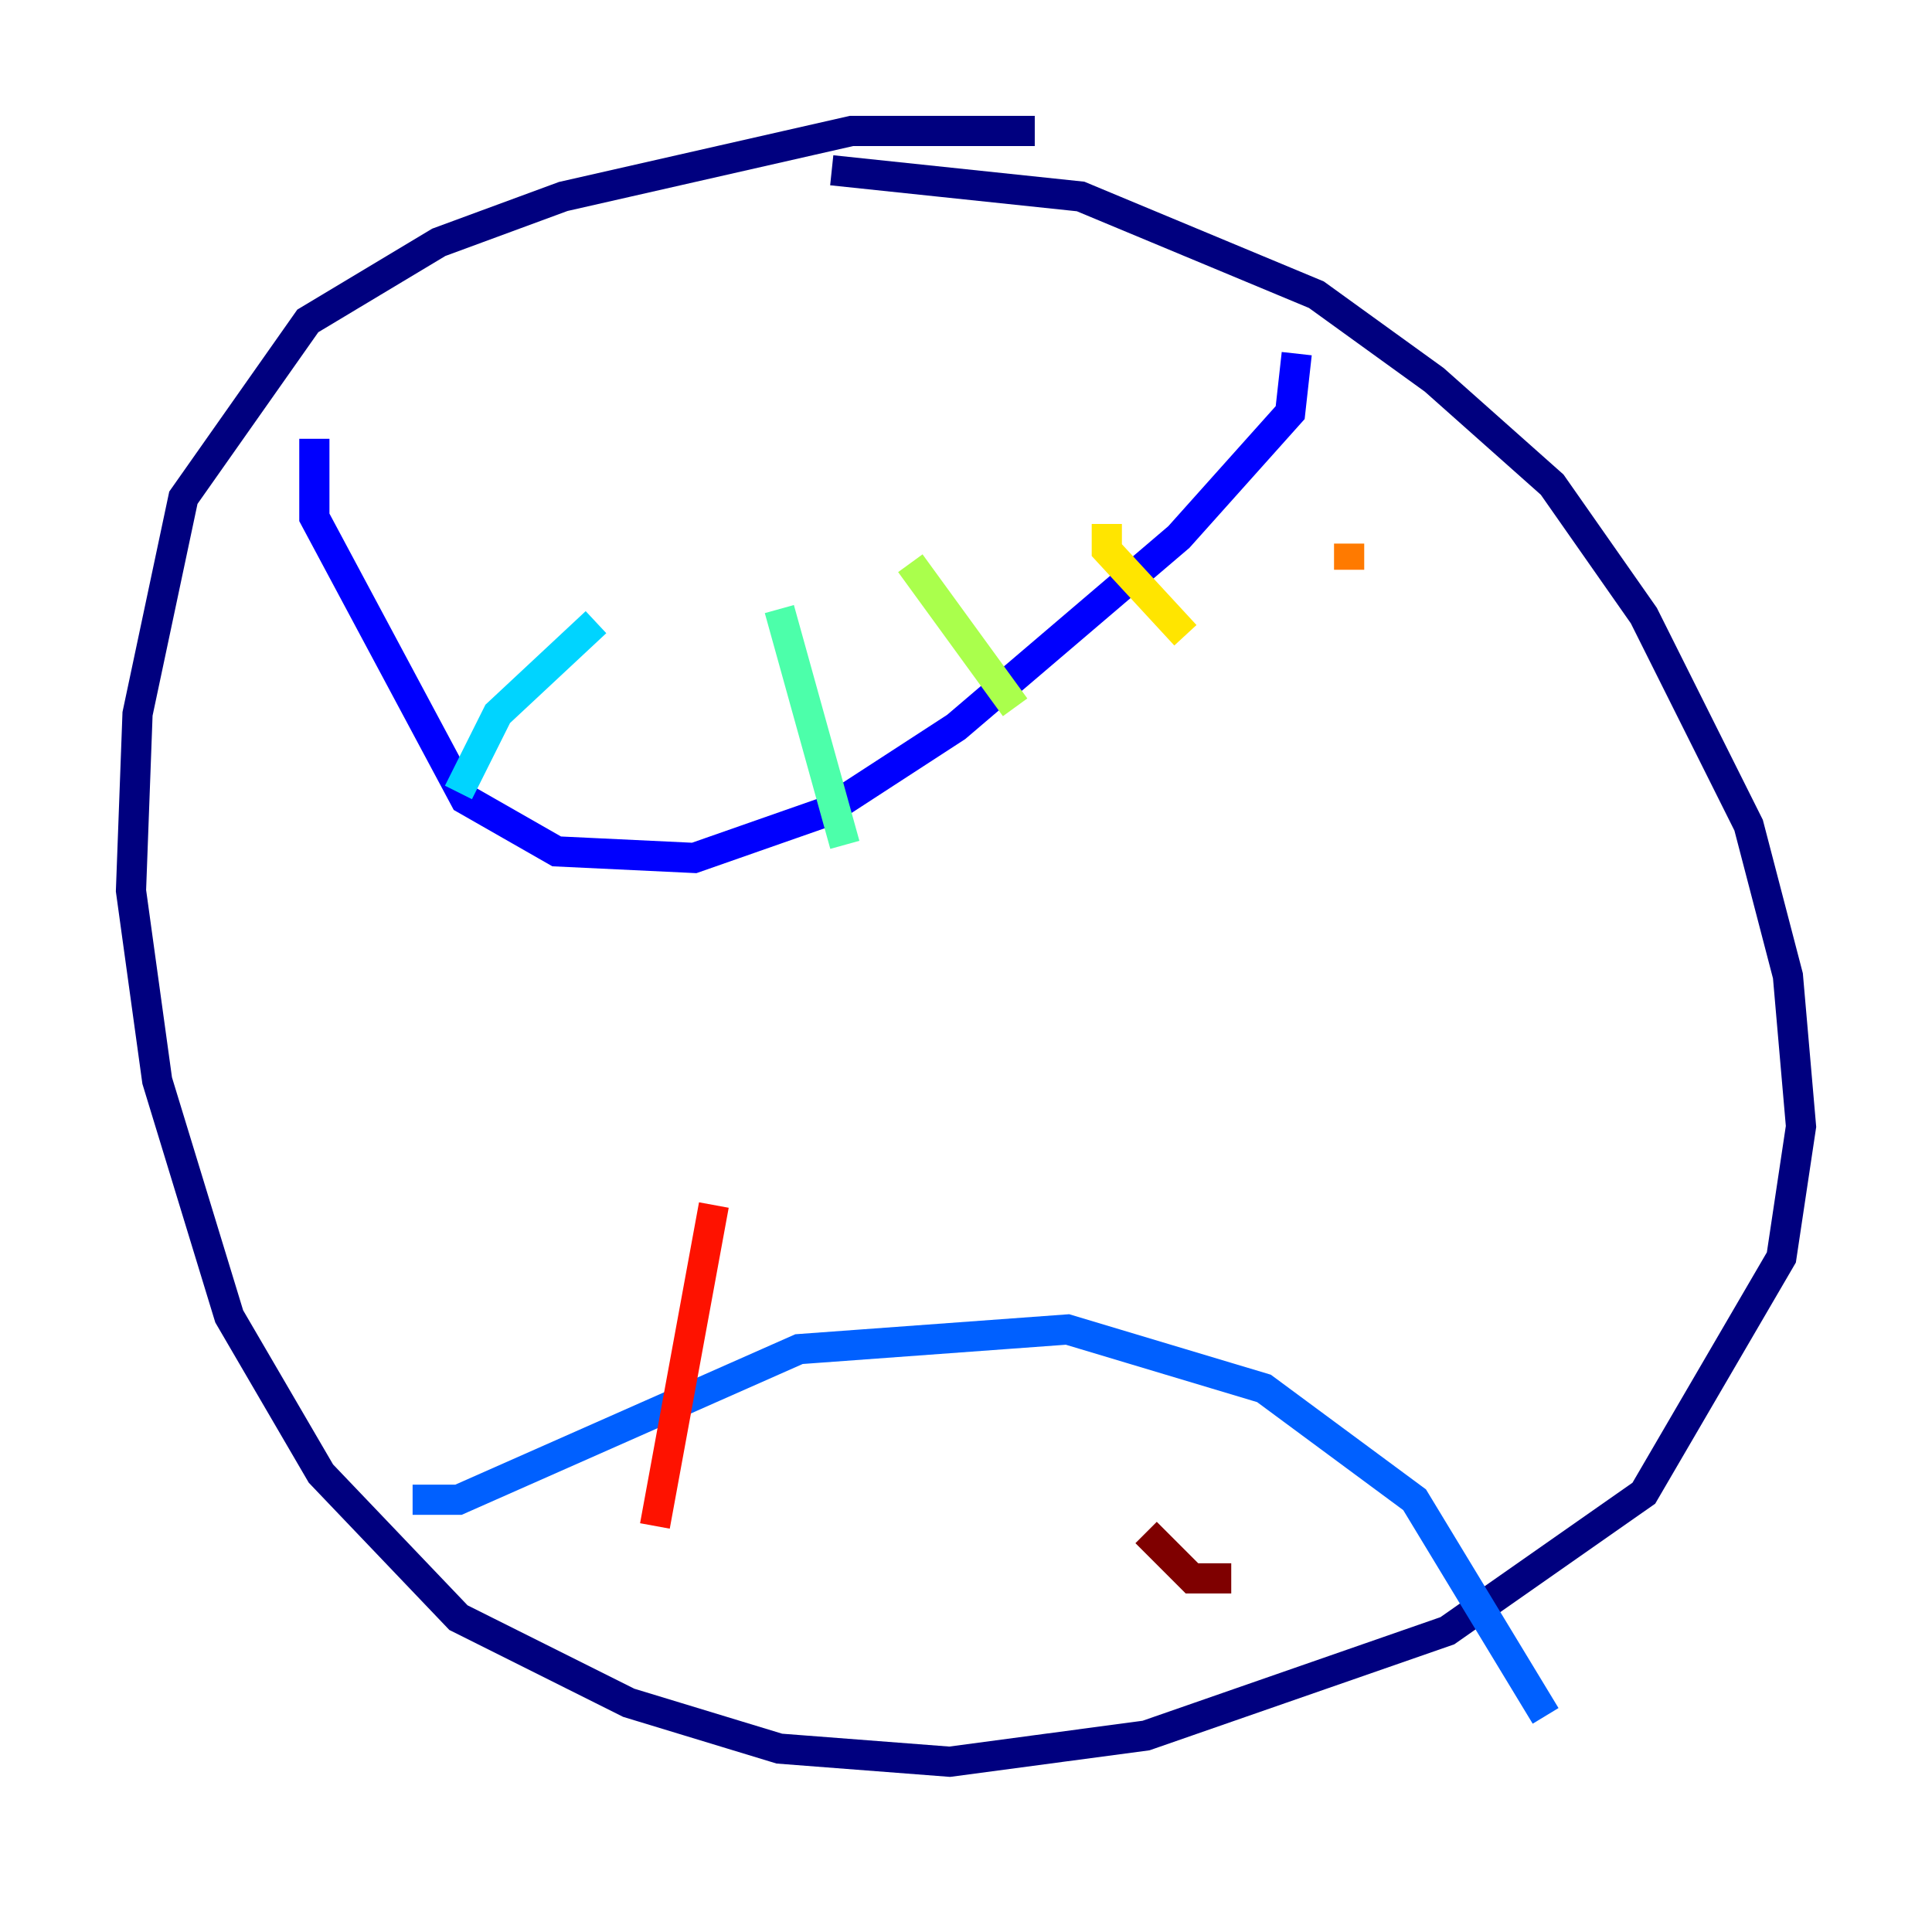 <?xml version="1.0" encoding="utf-8" ?>
<svg baseProfile="tiny" height="128" version="1.2" viewBox="0,0,128,128" width="128" xmlns="http://www.w3.org/2000/svg" xmlns:ev="http://www.w3.org/2001/xml-events" xmlns:xlink="http://www.w3.org/1999/xlink"><defs /><polyline fill="none" points="68.556,8.678 56.407,8.678 37.315,13.017 29.071,16.054 20.393,21.261 12.149,32.976 9.112,47.295 8.678,59.01 10.414,71.593 15.186,87.214 21.261,97.627 30.373,107.173 41.654,112.814 51.634,115.851 62.915,116.719 75.932,114.983 95.891,108.041 108.909,98.929 118.02,83.308 119.322,74.63 118.454,64.651 115.851,54.671 108.909,40.786 102.834,32.108 95.024,25.166 87.214,19.525 71.593,13.017 55.105,11.281" stroke="#00007f" stroke-width="2" /><polyline fill="none" points="20.827,29.071 20.827,34.278 30.807,52.936 36.881,56.407 45.993,56.841 54.671,53.803 63.349,48.163 78.102,35.58 85.478,27.336 85.912,23.43" stroke="#0000fe" stroke-width="2" /><polyline fill="none" points="27.336,99.363 30.373,99.363 52.936,89.383 70.725,88.081 83.742,91.986 93.722,99.363 102.4,113.681" stroke="#0060ff" stroke-width="2" /><polyline fill="none" points="39.485,41.22 32.976,47.295 30.373,52.502" stroke="#00d4ff" stroke-width="2" /><polyline fill="none" points="51.634,40.352 55.973,55.973" stroke="#4cffaa" stroke-width="2" /><polyline fill="none" points="60.312,37.315 67.254,46.861" stroke="#aaff4c" stroke-width="2" /><polyline fill="none" points="73.329,34.712 73.329,36.447 78.536,42.088" stroke="#ffe500" stroke-width="2" /><polyline fill="none" points="89.383,37.749 89.383,36.014" stroke="#ff7a00" stroke-width="2" /><polyline fill="none" points="47.295,79.837 43.39,101.098" stroke="#fe1200" stroke-width="2" /><polyline fill="none" points="75.932,101.532 78.969,104.57 81.573,104.57" stroke="#7f0000" stroke-width="2" /></svg>